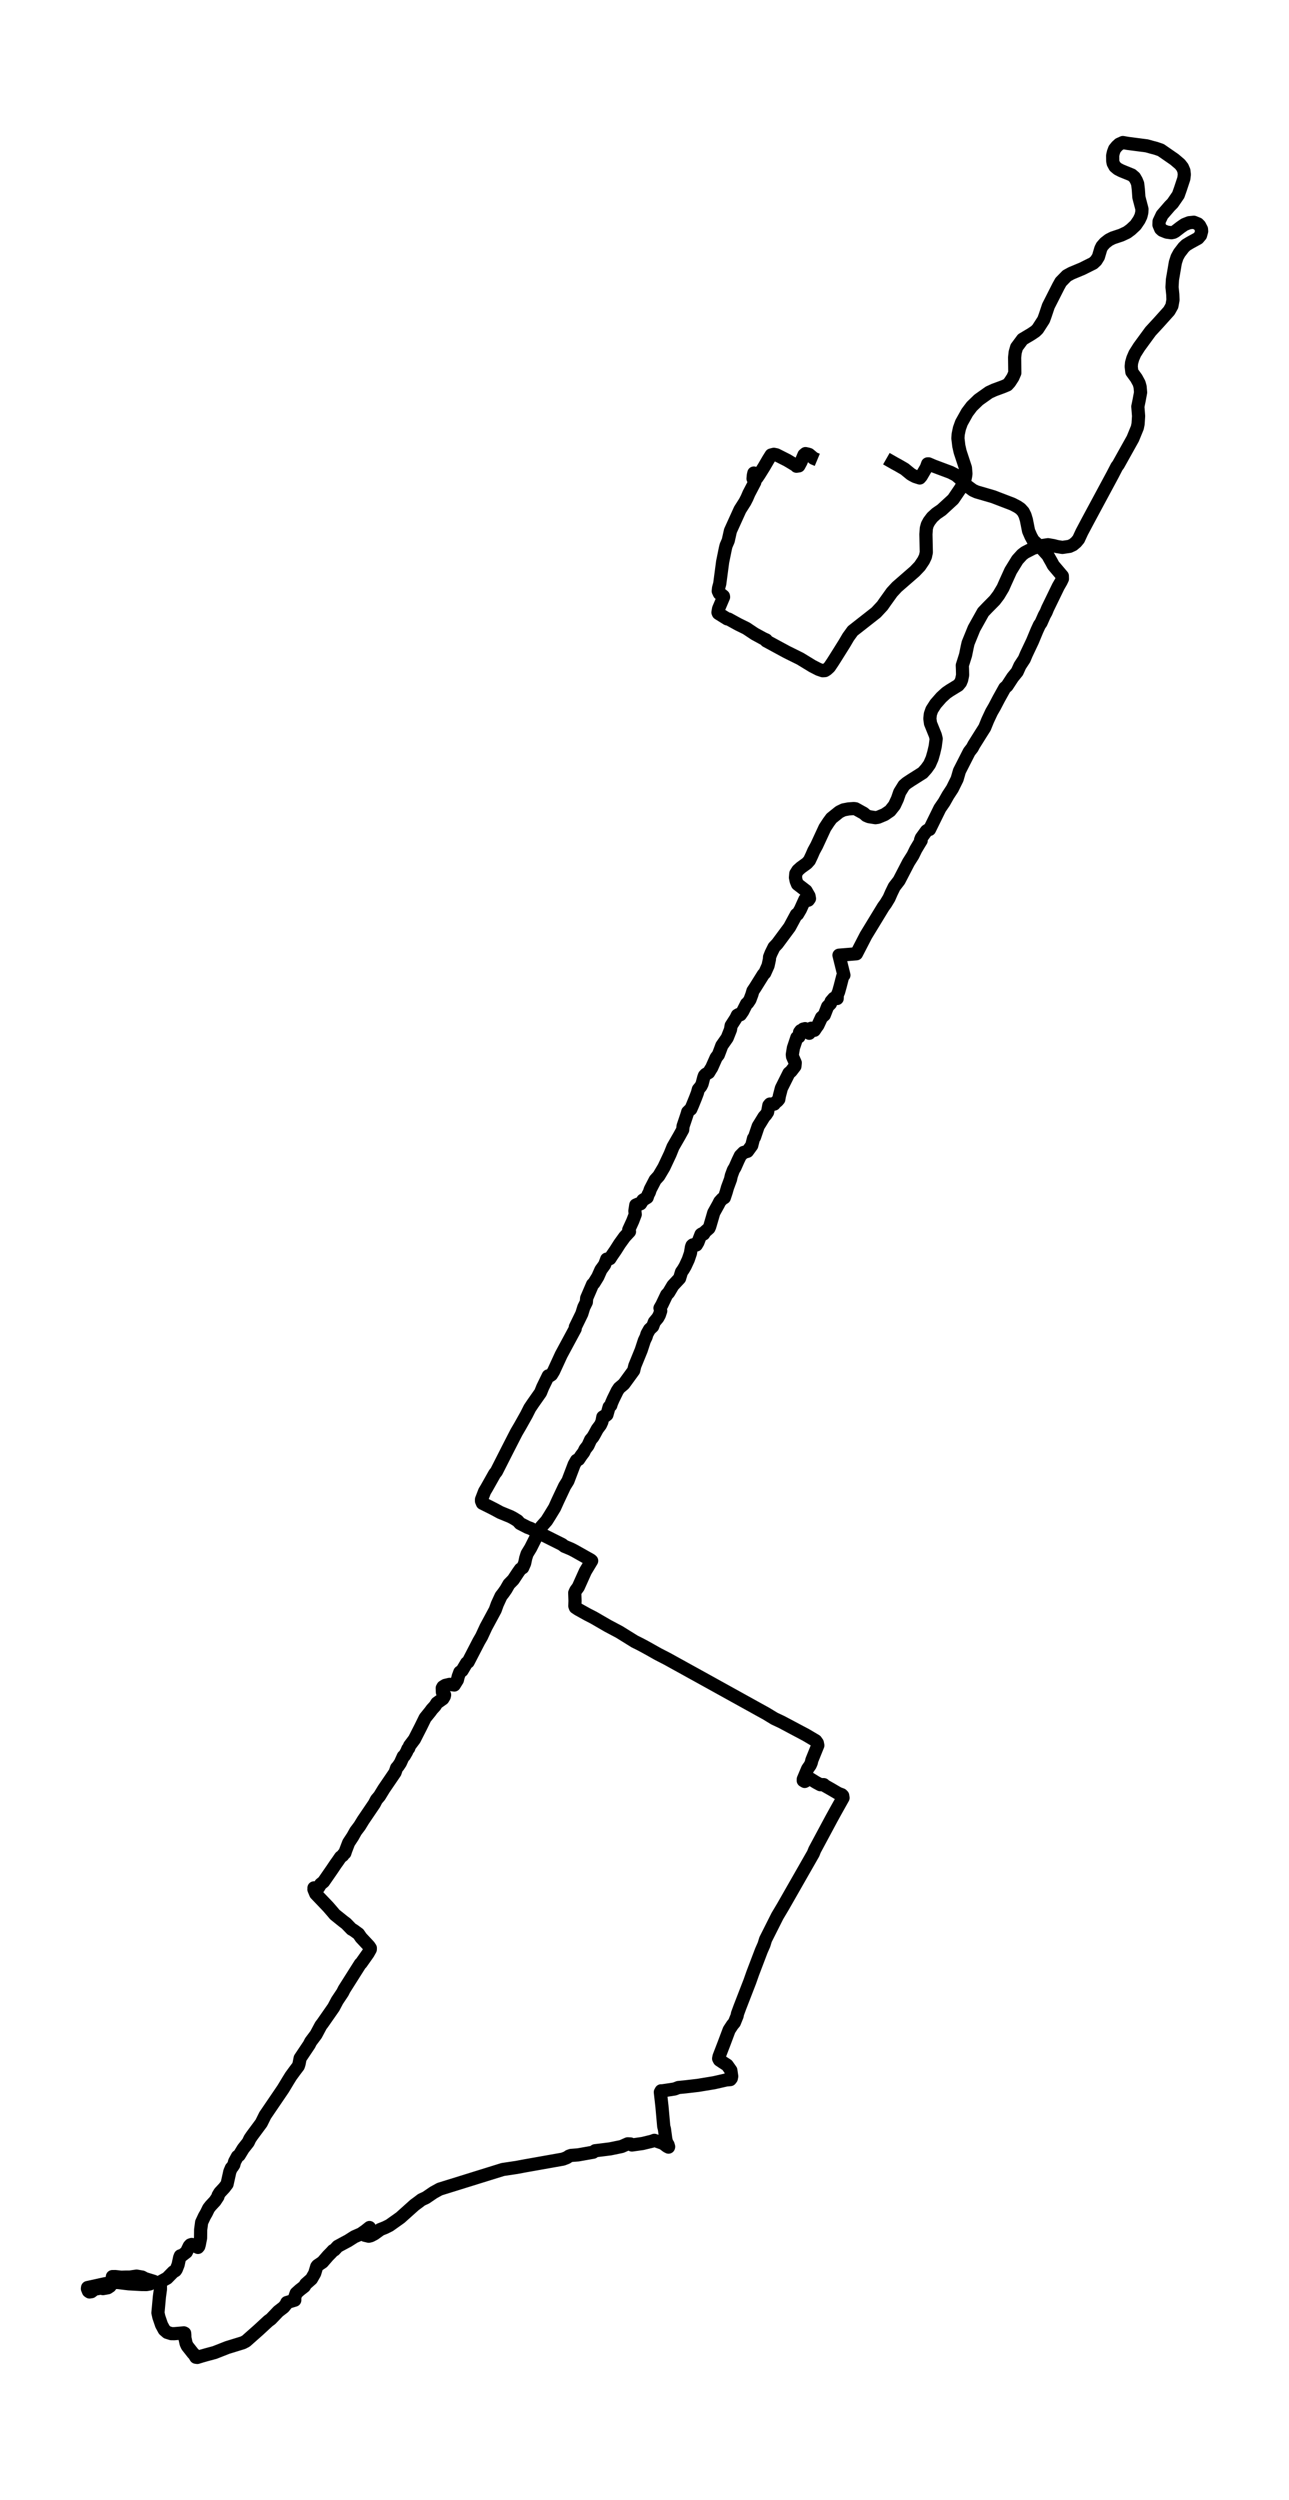 <?xml version="1.0" encoding="utf-8" standalone="no"?>
<!DOCTYPE svg PUBLIC "-//W3C//DTD SVG 1.1//EN"
  "http://www.w3.org/Graphics/SVG/1.1/DTD/svg11.dtd">
<svg xmlns:xlink="http://www.w3.org/1999/xlink" width="293.336pt" height="568.8pt" viewBox="0 0 293.336 568.8" xmlns="http://www.w3.org/2000/svg" version="1.1">
 <defs>
  <style type="text/css">*{stroke-linejoin: round; stroke-linecap: butt}</style>
 </defs>
 <g id="figure_1">
  <g id="patch_1">
   <path d="M -0 568.8 
L 293.336 568.8 
L 293.336 0 
L -0 0 
z
" style="fill: #ffffff"/>
  </g>
  <g id="axes_1">
   <g id="LineCollection_1">
    <path d="M 201.712 104.364 
L 203.631 105.461 
L 204.373 105.861 
L 205.853 106.718 
L 207.282 107.887 
L 207.702 108.133 
L 208.273 108.43 
L 209.31 108.759 
L 209.636 108.384 
L 210.798 106.395 
L 211.101 105.549 
L 211.318 105.544 
L 212.48 106.041 
L 214.916 106.954 
L 216.318 107.477 
L 217.503 108.087 
L 218.602 109.02 
L 220.14 110.61 
L 221.422 111.553 
L 222.242 111.923 
L 226.01 113.02 
L 230.404 114.702 
L 231.519 115.281 
L 232.229 115.763 
L 232.866 116.471 
L 233.263 117.266 
L 233.57 118.276 
L 234.071 120.804 
L 234.599 122.019 
L 235.108 122.953 
L 236.794 124.522 
L 238.46 126.368 
L 238.829 127.045 
L 239.299 127.87 
L 239.7 128.629 
L 241.755 131.055 
L 241.774 131.701 
L 241.467 132.347 
L 240.83 133.449 
L 238.406 138.439 
L 238.068 139.274 
L 237.641 140.049 
L 236.91 141.705 
L 236.537 142.233 
L 235.986 143.428 
L 234.96 145.9 
L 233.554 148.869 
L 233.092 149.971 
L 232.109 151.468 
L 231.484 152.853 
L 230.458 154.114 
L 229.184 156.063 
L 228.652 156.535 
L 227.3 158.97 
L 226.329 160.827 
L 225.649 162.001 
L 224.771 163.873 
L 224.083 165.565 
L 223.186 166.98 
L 221.617 169.483 
L 221.255 170.17 
L 220.568 171.052 
L 218.338 175.431 
L 217.81 177.261 
L 216.726 179.451 
L 215.743 180.954 
L 214.861 182.518 
L 213.886 183.938 
L 211.532 188.732 
L 211.322 188.743 
L 210.829 189.061 
L 209.667 190.661 
L 209.496 191.096 
L 209.629 191.255 
L 209.135 192.06 
L 208.405 193.286 
L 207.76 194.614 
L 206.754 196.204 
L 204.602 200.357 
L 203.506 201.778 
L 202.854 203.121 
L 202.314 204.357 
L 201.56 205.603 
L 201.024 206.336 
L 197.058 212.844 
L 194.902 217.018 
L 190.924 217.341 
L 192.047 221.879 
L 191.763 222.207 
L 191.2 224.391 
L 190.831 225.714 
L 190.539 226.381 
L 190.516 227.196 
L 190.368 227.14 
L 190.201 227.032 
L 189.739 227.15 
L 189.133 227.858 
L 188.989 228.36 
L 188.333 229.032 
L 187.583 230.955 
L 186.95 231.509 
L 186.111 233.319 
L 185.839 233.668 
L 185.334 234.432 
L 184.837 234.411 
L 184.491 234.186 
L 184.592 233.965 
L 184.161 235.109 
L 183.209 234.052 
L 182.762 234.165 
L 182.626 234.442 
L 182.207 234.519 
L 181.954 234.868 
L 181.946 235.524 
L 181.822 235.903 
L 181.508 236.052 
L 181.34 236.083 
L 180.548 238.457 
L 180.307 239.954 
L 180.362 240.421 
L 180.971 241.816 
L 180.898 242.616 
L 180.016 243.759 
L 179.538 244.164 
L 177.817 247.61 
L 177.347 249.42 
L 177.234 250.128 
L 176.951 250.472 
L 176.368 250.954 
L 176.189 251.22 
L 175.517 251.343 
L 175.214 251.21 
L 174.962 251.513 
L 174.678 253.061 
L 174.294 253.641 
L 173.866 254.112 
L 172.996 255.533 
L 172.546 256.246 
L 171.703 258.738 
L 171.481 259.02 
L 171.069 260.645 
L 170.106 261.963 
L 169.205 262.23 
L 168.471 262.978 
L 167.962 264.04 
L 167.274 265.599 
L 166.89 266.24 
L 166.435 267.47 
L 166.237 268.352 
L 165.553 270.204 
L 165.262 271.224 
L 164.835 272.511 
L 164.365 272.788 
L 163.801 273.403 
L 163.479 274.044 
L 162.422 275.952 
L 162.154 276.89 
L 161.513 279.075 
L 161.335 279.475 
L 160.449 280.259 
L 160.134 280.772 
L 159.936 280.762 
L 159.719 280.741 
L 159.52 280.875 
L 158.825 282.68 
L 158.472 283.274 
L 158.394 283.192 
L 158.025 283.151 
L 158.044 283.213 
L 157.928 283.387 
L 157.8 283.254 
L 157.644 283.264 
L 157.473 283.418 
L 157.345 283.782 
L 157.127 285.131 
L 156.63 286.592 
L 155.939 288.084 
L 155.5 288.838 
L 155.088 289.428 
L 154.649 290.869 
L 153.126 292.505 
L 152.155 294.14 
L 151.708 294.607 
L 150.625 296.884 
L 150.193 297.638 
L 150.36 298.273 
L 150.054 299.196 
L 149.696 299.858 
L 148.915 300.791 
L 148.527 301.812 
L 147.808 302.488 
L 147.237 303.509 
L 147.031 304.196 
L 146.631 305.027 
L 145.92 307.201 
L 144.46 310.78 
L 144.203 311.852 
L 141.958 314.934 
L 140.905 315.821 
L 140.482 316.452 
L 139.549 318.354 
L 139.161 319.246 
L 138.994 319.79 
L 138.617 320.133 
L 138.116 321.902 
L 137.677 322.241 
L 137.421 322.267 
L 137.184 322.415 
L 136.982 323.482 
L 136.644 324.225 
L 135.929 325.179 
L 135.284 326.369 
L 134.923 326.984 
L 134.406 327.594 
L 133.804 328.922 
L 133.155 329.758 
L 132.833 330.445 
L 132.833 330.445 
L 132.293 331.153 
L 131.683 332.066 
L 131.197 332.286 
L 130.665 333.22 
L 129.243 336.963 
L 128.49 338.173 
L 126.959 341.419 
L 126.213 343.07 
L 125.11 344.875 
L 124.388 346.024 
L 123.199 347.367 
L 120.763 352.213 
L 119.947 353.551 
L 119.641 354.516 
L 119.388 355.715 
L 118.945 356.715 
L 118.436 357.028 
L 117.9 357.782 
L 116.805 359.443 
L 115.822 360.448 
L 115.15 361.623 
L 114.579 362.443 
L 114.02 363.161 
L 113.165 365.017 
L 112.699 366.315 
L 111.021 369.427 
L 110.593 370.217 
L 109.599 372.366 
L 108.954 373.483 
L 106.53 378.17 
L 106.184 378.386 
L 105.147 380.129 
L 104.642 380.473 
L 104.273 381.473 
L 104.086 382.257 
L 103.376 383.401 
L 102.315 383.252 
L 101.336 383.483 
L 100.804 383.806 
L 100.641 384.103 
L 100.676 385.036 
L 100.878 385.395 
L 101.177 385.652 
L 101.103 385.99 
L 100.781 386.529 
L 99.413 387.503 
L 99.005 388.154 
L 98.287 388.939 
L 97.925 389.436 
L 96.744 390.898 
L 95.758 392.913 
L 94.309 395.759 
L 93.217 397.205 
L 93.004 397.794 
L 92.817 397.928 
L 92.53 398.605 
L 92.009 399.502 
L 91.772 399.656 
L 91.108 401.128 
L 90.622 401.856 
L 90.257 402.271 
L 89.9 403.307 
L 87.351 407.05 
L 86.357 408.676 
L 85.669 409.486 
L 85.188 410.419 
L 82.643 414.173 
L 81.835 415.491 
L 80.949 416.665 
L 80.277 417.87 
L 79.341 419.296 
L 78.646 421.116 
L 78.479 421.644 
L 78.172 421.89 
L 78.009 422.177 
L 77.496 422.562 
L 76.828 423.536 
L 76.393 424.141 
L 75.593 425.331 
L 73.627 428.177 
L 72.967 428.71 
L 72.496 429.485 
L 72.019 429.756 
L 71.455 429.556 
L 71.463 429.654 
L 71.452 429.941 
L 71.444 429.926 
L 71.852 430.905 
L 74.672 433.859 
L 75.67 435.012 
L 76.195 435.638 
L 78.133 437.192 
L 78.77 437.674 
L 80.017 438.961 
L 80.413 439.171 
L 81.59 440.027 
L 82.154 440.858 
L 83.983 442.817 
L 84.279 443.263 
L 84.267 443.56 
L 83.77 444.448 
L 82.177 446.704 
L 81.991 446.853 
L 78.327 452.647 
L 77.966 453.37 
L 76.739 455.211 
L 75.923 456.754 
L 73.402 460.375 
L 73.025 460.862 
L 71.914 462.944 
L 70.706 464.554 
L 70.379 465.21 
L 68.305 468.313 
L 68.049 469.615 
L 67.878 470.128 
L 67.097 471.158 
L 66.196 472.389 
L 65.559 473.42 
L 64.906 474.507 
L 64.424 475.302 
L 60.334 481.317 
L 59.463 483.076 
L 57.323 485.968 
L 56.872 486.634 
L 56.484 487.455 
L 55.342 488.901 
L 54.429 490.403 
L 54.033 490.67 
L 53.388 491.86 
L 53.213 492.547 
L 52.891 493.044 
L 52.638 493.321 
L 52.304 494.111 
L 51.671 496.967 
L 51.03 497.803 
L 50.016 498.895 
L 49.639 499.531 
L 49.589 499.823 
L 48.932 500.818 
L 47.934 501.89 
L 47.475 502.479 
L 46.963 503.531 
L 46.52 504.305 
L 45.887 505.659 
L 45.665 507.346 
L 45.642 509.233 
L 45.351 510.725 
L 45.234 511.14 
L 45.051 511.366 
L 43.626 510.694 
L 43.311 510.797 
L 43.066 511.068 
L 42.41 512.432 
L 41.237 513.345 
L 41.035 513.284 
L 40.879 513.673 
L 40.534 515.299 
L 40.114 516.366 
L 39.916 516.648 
L 39.423 516.935 
L 38.02 518.365 
L 36.641 519.124 
L 36.303 519.37 
L 34.505 519.324 
L 34.097 519.678 
L 33.324 519.817 
L 32.224 519.806 
L 29.284 519.642 
L 28.448 519.545 
L 26.848 519.345 
L 25.857 519.355 
L 24.719 519.473 
L 23.608 519.688 
L 21.763 520.099 
L 19.929 520.499 
L 19.894 520.765 
L 20.124 521.334 
L 20.372 521.504 
L 20.807 521.437 
L 21.359 521.001 
L 21.491 520.883 
L 22.909 520.622 
L 23.422 520.74 
L 24.521 520.55 
L 25.045 520.206 
L 25.255 519.888 
L 25.469 519.058 
L 25.578 518.006 
L 26.25 518.001 
L 27.602 518.15 
L 28.534 518.119 
L 29.54 518.119 
L 31.082 517.894 
L 32.349 518.114 
L 32.997 518.468 
L 34.951 519.068 
L 35.701 519.411 
L 36.276 519.611 
L 36.509 520.099 
L 36.509 520.888 
L 36.276 522.58 
L 35.942 526.242 
L 36.152 527.201 
L 36.758 528.98 
L 37.375 530.118 
L 38.036 530.693 
L 38.98 530.985 
L 39.652 530.995 
L 41.843 530.806 
L 42.018 530.888 
L 42.056 531.247 
L 42.072 531.939 
L 42.352 533.226 
L 42.62 533.805 
L 43.972 535.518 
L 44.146 535.656 
L 44.57 536.354 
L 44.896 536.4 
L 45.91 536.087 
L 47.122 535.744 
L 48.831 535.287 
L 51.737 534.144 
L 55.272 533.057 
L 55.967 532.698 
L 58.83 530.165 
L 61.045 528.119 
L 61.651 527.678 
L 63.336 525.914 
L 64.564 524.97 
L 65.104 524.298 
L 65.267 523.909 
L 65.834 523.739 
L 67.081 523.365 
L 67.077 522.704 
L 67.392 521.796 
L 68.196 521.068 
L 69.253 520.242 
L 69.583 519.693 
L 70.877 518.55 
L 71.611 517.273 
L 72.077 515.725 
L 72.252 515.494 
L 73.409 514.709 
L 74.633 513.294 
L 75.336 512.581 
L 75.795 512.079 
L 76.109 511.93 
L 76.847 511.13 
L 78.289 510.351 
L 79.213 509.858 
L 80.654 508.94 
L 82.146 508.289 
L 83.195 507.551 
L 84.084 506.838 
L 83.781 507.258 
L 82.88 508.417 
L 83.016 508.602 
L 83.917 508.817 
L 84.38 508.705 
L 85.199 508.279 
L 86.431 507.387 
L 86.466 507.315 
L 87.604 506.869 
L 88.626 506.361 
L 91.1 504.602 
L 94.34 501.7 
L 95.264 501.023 
L 95.921 500.515 
L 96.912 500.064 
L 98.667 498.869 
L 100.062 498.1 
L 114.431 493.634 
L 117.555 493.167 
L 119.47 492.808 
L 128.109 491.275 
L 129.006 490.931 
L 129.48 490.598 
L 129.958 490.434 
L 131.563 490.311 
L 135.001 489.701 
L 135.42 489.367 
L 137.149 489.157 
L 138.889 488.937 
L 141.472 488.403 
L 142.84 487.793 
L 143.473 487.824 
L 143.807 488.065 
L 146.204 487.727 
L 148.348 487.209 
L 148.908 486.998 
L 150.865 487.68 
L 151.79 488.373 
L 152.136 488.547 
L 152.159 488.45 
L 152.031 488.009 
L 151.677 487.419 
L 151.506 486.67 
L 151.211 484.475 
L 151.044 483.809 
L 150.64 479.276 
L 150.275 476.045 
L 150.446 475.733 
L 150.504 475.768 
L 152.602 475.461 
L 153.55 475.307 
L 154.373 474.984 
L 155.958 474.83 
L 158.86 474.492 
L 162.496 473.892 
L 165.297 473.256 
L 166.198 473.179 
L 166.423 472.892 
L 166.513 472.435 
L 166.319 471.082 
L 166.319 471.082 
L 165.479 469.892 
L 164.4 469.195 
L 163.716 468.738 
L 163.541 468.4 
L 163.634 467.923 
L 164.765 464.985 
L 165.93 461.882 
L 166.676 460.744 
L 167.119 460.216 
L 167.756 458.641 
L 167.818 458.221 
L 168.377 456.698 
L 170.631 450.888 
L 171.291 449.011 
L 173.26 443.837 
L 173.863 442.468 
L 174.216 441.309 
L 176.9 435.971 
L 178.194 433.797 
L 184.74 422.331 
L 185.066 421.767 
L 185.404 420.916 
L 189.203 413.834 
L 190.213 411.999 
L 191.848 409.081 
L 191.775 408.589 
L 191.557 408.368 
L 190.757 408.066 
L 189.203 407.153 
L 187.638 406.261 
L 187.482 406.071 
L 186.674 406.076 
L 185.718 405.563 
L 184.064 404.543 
L 183.648 404.435 
L 183.357 404.332 
L 183.155 404.645 
L 183.139 404.732 
L 183.337 404.871 
L 183.271 405.276 
L 183.124 405.343 
L 182.797 405.148 
L 182.805 404.815 
L 183.792 402.471 
L 184.371 401.645 
L 184.615 401.087 
L 184.759 400.481 
L 186.111 397.138 
L 185.998 396.579 
L 185.645 396.082 
L 183.434 394.774 
L 177.875 391.821 
L 176.205 391.031 
L 174.403 389.934 
L 161.257 382.652 
L 160.46 382.211 
L 151.875 377.468 
L 149.743 376.37 
L 148.127 375.458 
L 146.752 374.694 
L 145.738 374.15 
L 144.436 373.504 
L 140.944 371.335 
L 138.295 369.93 
L 135.055 368.053 
L 133.684 367.351 
L 131.586 366.186 
L 130.933 365.751 
L 130.817 365.428 
L 130.856 364.238 
L 130.793 362.418 
L 131.03 361.884 
L 131.598 361.115 
L 133.217 357.51 
L 134.643 355.136 
L 134.453 354.962 
L 130.731 352.869 
L 129.931 352.459 
L 128.447 351.839 
L 127.911 351.418 
L 123.199 349.065 
L 122.64 348.593 
L 122.154 348.393 
L 121.443 348.142 
L 120.794 347.793 
L 120.041 347.516 
L 118.331 346.634 
L 117.807 346.039 
L 116.836 345.439 
L 116.179 345.091 
L 113.829 344.127 
L 112.683 343.501 
L 111.483 342.886 
L 109.785 342.045 
L 109.575 341.542 
L 109.579 341.173 
L 110.279 339.352 
L 110.749 338.568 
L 112.567 335.337 
L 112.971 334.835 
L 115.527 329.794 
L 116.906 327.102 
L 117.527 325.897 
L 118.394 324.415 
L 119.815 321.882 
L 120.561 320.4 
L 121.303 319.298 
L 123.009 316.867 
L 123.498 315.652 
L 124.764 313.057 
L 125.2 313.011 
L 125.499 312.806 
L 125.973 312.031 
L 127.705 308.268 
L 130.887 302.365 
L 130.926 301.945 
L 132.402 298.919 
L 132.856 297.453 
L 133.431 296.294 
L 133.485 295.648 
L 133.505 295.371 
L 134.845 292.253 
L 135.16 291.951 
L 136.045 290.515 
L 136.749 288.93 
L 137.246 288.248 
L 137.584 287.777 
L 137.996 286.705 
L 138.065 286.5 
L 138.065 286.5 
L 138.8 286.387 
L 139.204 285.751 
L 140.066 284.5 
L 141.002 283.023 
L 142.148 281.434 
L 143.251 280.244 
L 143.081 279.818 
L 143.364 279.198 
L 143.997 277.808 
L 144.561 276.326 
L 144.479 275.537 
L 144.685 274.193 
L 145.198 273.967 
L 145.773 273.901 
L 146.297 273.07 
L 147.28 272.46 
L 147.486 271.814 
L 147.762 271.311 
L 147.991 270.614 
L 149.102 268.47 
L 149.914 267.578 
L 151.087 265.599 
L 152.497 262.594 
L 153.153 260.963 
L 154.618 258.415 
L 155.36 257.066 
L 155.449 256.23 
L 156.25 253.846 
L 156.428 253.282 
L 156.498 253.01 
L 156.949 252.569 
L 157.205 252.379 
L 157.605 251.466 
L 158.281 249.8 
L 158.697 248.703 
L 158.926 247.867 
L 159.493 247.18 
L 159.769 246.631 
L 160.154 245.154 
L 160.305 244.749 
L 160.581 244.452 
L 161.276 244.052 
L 161.688 243.359 
L 161.956 242.949 
L 162.978 240.642 
L 163.475 240.006 
L 163.941 238.78 
L 164.26 237.914 
L 165.491 236.15 
L 166.229 234.293 
L 166.392 233.355 
L 167.472 231.673 
L 167.791 231.006 
L 168.078 230.842 
L 168.494 230.883 
L 169.026 230.114 
L 169.892 228.401 
L 170.18 228.191 
L 170.658 227.478 
L 171.104 226.284 
L 171.345 225.463 
L 171.835 224.73 
L 173.715 221.72 
L 174.037 221.397 
L 174.791 219.71 
L 175.094 218.294 
L 175.129 217.751 
L 175.463 216.905 
L 176.147 215.515 
L 176.889 214.731 
L 179.69 210.951 
L 181.228 208.095 
L 181.508 208.023 
L 182.145 206.936 
L 183.174 204.654 
L 183.683 204.901 
L 183.955 204.818 
L 184.211 204.46 
L 184.102 203.86 
L 183.43 202.69 
L 181.48 201.183 
L 181.185 200.46 
L 181.026 199.675 
L 181.104 198.768 
L 181.562 198.034 
L 182.269 197.399 
L 183.621 196.424 
L 184.196 195.783 
L 184.716 194.686 
L 185.19 193.599 
L 185.847 192.394 
L 187.719 188.348 
L 188.562 187.061 
L 189.211 186.179 
L 191.013 184.733 
L 191.965 184.276 
L 193.088 184.061 
L 194.292 183.974 
L 194.7 184.025 
L 196.58 185.066 
L 197.12 185.553 
L 197.734 185.815 
L 199.225 186.051 
L 199.812 185.963 
L 201.327 185.333 
L 202.558 184.487 
L 203.545 183.241 
L 204.233 181.764 
L 204.742 180.277 
L 205.713 178.708 
L 206.311 178.19 
L 207.333 177.513 
L 209.986 175.836 
L 210.821 174.898 
L 211.532 173.903 
L 212.119 172.564 
L 212.495 171.247 
L 212.826 169.821 
L 213.047 168.103 
L 212.857 167.319 
L 211.75 164.58 
L 211.61 163.519 
L 211.715 162.498 
L 212.06 161.498 
L 212.915 160.165 
L 214.216 158.678 
L 215.323 157.668 
L 216.128 157.114 
L 218.07 155.925 
L 218.579 155.309 
L 218.847 154.663 
L 219.06 153.617 
L 219.029 152.304 
L 218.991 151.397 
L 219.29 150.453 
L 219.732 149.048 
L 220.102 147.228 
L 220.304 146.33 
L 221.663 142.992 
L 223.738 139.28 
L 224.67 138.3 
L 226.379 136.572 
L 227.257 135.413 
L 228.244 133.762 
L 228.834 132.429 
L 230 129.865 
L 231.534 127.373 
L 232.595 126.204 
L 233.243 125.711 
L 235.108 124.752 
L 237.175 124.137 
L 238.503 123.937 
L 239.715 124.147 
L 240.554 124.363 
L 241.77 124.558 
L 243.398 124.317 
L 244.19 123.947 
L 244.878 123.368 
L 245.445 122.691 
L 246.195 121.071 
L 247.562 118.496 
L 253.203 108.01 
L 254.154 106.169 
L 254.481 105.743 
L 257.798 99.8 
L 258.82 97.303 
L 258.991 96.472 
L 259.107 94.672 
L 258.936 92.509 
L 259.224 91.114 
L 259.562 89.288 
L 259.449 87.991 
L 259.224 87.201 
L 258.602 86.053 
L 257.573 84.637 
L 257.429 83.401 
L 257.511 82.545 
L 257.79 81.561 
L 258.264 80.463 
L 259.228 78.94 
L 261.819 75.397 
L 263.668 73.392 
L 266.057 70.731 
L 266.686 69.608 
L 266.935 68.254 
L 266.888 67.003 
L 266.713 65.341 
L 266.807 63.654 
L 267.475 59.731 
L 267.863 58.521 
L 268.38 57.573 
L 269.359 56.296 
L 269.914 55.762 
L 270.812 55.219 
L 272.641 54.214 
L 273.205 53.547 
L 273.457 52.624 
L 273.418 52.142 
L 272.995 51.327 
L 272.63 50.953 
L 271.682 50.568 
L 270.606 50.676 
L 269.553 51.091 
L 268.664 51.706 
L 267.424 52.66 
L 267.059 52.855 
L 266.566 52.958 
L 265.509 52.814 
L 264.484 52.399 
L 264.126 52.076 
L 263.746 51.183 
L 263.773 50.363 
L 264.46 48.912 
L 266.212 46.886 
L 266.849 46.245 
L 268.143 44.363 
L 268.636 42.963 
L 269.402 40.64 
L 269.514 39.707 
L 269.417 38.851 
L 269.083 38.066 
L 268.539 37.364 
L 267.269 36.282 
L 264.169 34.138 
L 262.969 33.728 
L 262.075 33.497 
L 260.96 33.185 
L 256.691 32.631 
L 255.53 32.431 
L 254.687 32.81 
L 254.143 33.308 
L 253.649 33.918 
L 253.374 34.651 
L 253.207 35.4 
L 253.226 36.661 
L 253.331 37.164 
L 253.723 37.892 
L 254.376 38.441 
L 255.164 38.846 
L 257.561 39.82 
L 258.187 40.358 
L 258.602 41.076 
L 258.898 41.81 
L 259.049 43.127 
L 259.177 44.902 
L 259.876 47.568 
L 259.841 48.348 
L 259.632 49.194 
L 259.224 50.05 
L 258.427 51.224 
L 257.363 52.219 
L 256.47 52.881 
L 255.16 53.496 
L 253.222 54.142 
L 252.344 54.588 
L 251.435 55.296 
L 250.782 56.044 
L 250.503 56.609 
L 249.963 58.434 
L 249.431 59.29 
L 248.79 59.89 
L 246.272 61.147 
L 243.802 62.177 
L 242.776 62.741 
L 241.409 64.141 
L 240.861 65.126 
L 238.573 69.638 
L 237.85 71.797 
L 237.497 72.766 
L 236.133 74.884 
L 235.601 75.397 
L 234.696 76.007 
L 232.699 77.197 
L 231.351 79.017 
L 231.025 80.156 
L 230.897 81.33 
L 230.94 84.853 
L 230.497 85.873 
L 229.77 86.991 
L 229.234 87.586 
L 228.267 87.991 
L 226.235 88.74 
L 225.086 89.268 
L 222.693 90.965 
L 221.146 92.462 
L 220.105 93.842 
L 218.796 96.185 
L 218.33 97.483 
L 218.05 98.831 
L 217.992 99.744 
L 218.198 101.472 
L 218.501 102.81 
L 219.701 106.446 
L 219.814 107.779 
L 219.756 108.261 
L 219.593 109.087 
L 219.239 109.964 
L 218.571 111.158 
L 216.912 113.604 
L 214.271 116.03 
L 213.059 116.861 
L 212.134 117.707 
L 211.439 118.63 
L 211.027 119.394 
L 210.802 120.23 
L 210.712 121.573 
L 210.798 125.701 
L 210.596 126.639 
L 210.176 127.527 
L 209.31 128.819 
L 208.176 130.008 
L 204.108 133.547 
L 202.982 134.762 
L 201.432 136.926 
L 200.799 137.834 
L 199.369 139.372 
L 194.047 143.546 
L 193.033 144.946 
L 192.171 146.412 
L 189.992 149.889 
L 189.479 150.694 
L 188.749 151.776 
L 188.143 152.33 
L 187.731 152.581 
L 187.218 152.612 
L 186.297 152.299 
L 184.868 151.566 
L 182.106 149.879 
L 179.052 148.366 
L 174.375 145.833 
L 174.371 145.607 
L 173.734 145.32 
L 171.745 144.238 
L 169.826 142.961 
L 167.993 142.059 
L 165.821 140.864 
L 165.479 140.813 
L 163.483 139.567 
L 163.386 139.336 
L 163.525 138.516 
L 164.66 135.844 
L 164.629 135.649 
L 164.209 135.305 
L 163.7 135.034 
L 163.452 134.5 
L 163.522 133.818 
L 163.79 132.824 
L 164.45 127.844 
L 165.056 124.87 
L 165.227 124.158 
L 165.72 123.024 
L 166.221 120.783 
L 168.401 115.974 
L 169.527 114.199 
L 169.986 113.307 
L 170.432 112.271 
L 171.765 109.723 
L 171.598 108.897 
L 171.528 108.615 
L 171.555 108.564 
L 171.555 107.631 
L 171.442 108.123 
L 171.369 108.907 
L 171.532 109.143 
L 171.843 109.164 
L 172.243 108.764 
L 172.79 107.954 
L 173.882 106.205 
L 174.857 104.528 
L 175.482 103.528 
L 176.104 103.369 
L 176.687 103.487 
L 177.409 103.851 
L 179.118 104.713 
L 180.198 105.359 
L 181.205 105.969 
L 181.294 106.077 
L 181.247 106.082 
L 181.795 106.005 
L 182.265 105.138 
L 182.96 103.492 
L 183.302 103.21 
L 183.78 103.308 
L 184.13 103.41 
L 184.809 103.974 
L 185.128 104.272 
L 185.987 104.631 
L 185.987 104.631 
" clip-path="url(#p0c23146b67)" style="fill: none; stroke: #000000; stroke-width: 3"/>
   </g>
  </g>
 </g>
 <defs>
  <clipPath id="p0c23146b67">
   <rect x="7.2" y="7.2" width="278.936" height="554.4"/>
  </clipPath>
 </defs>
</svg>
